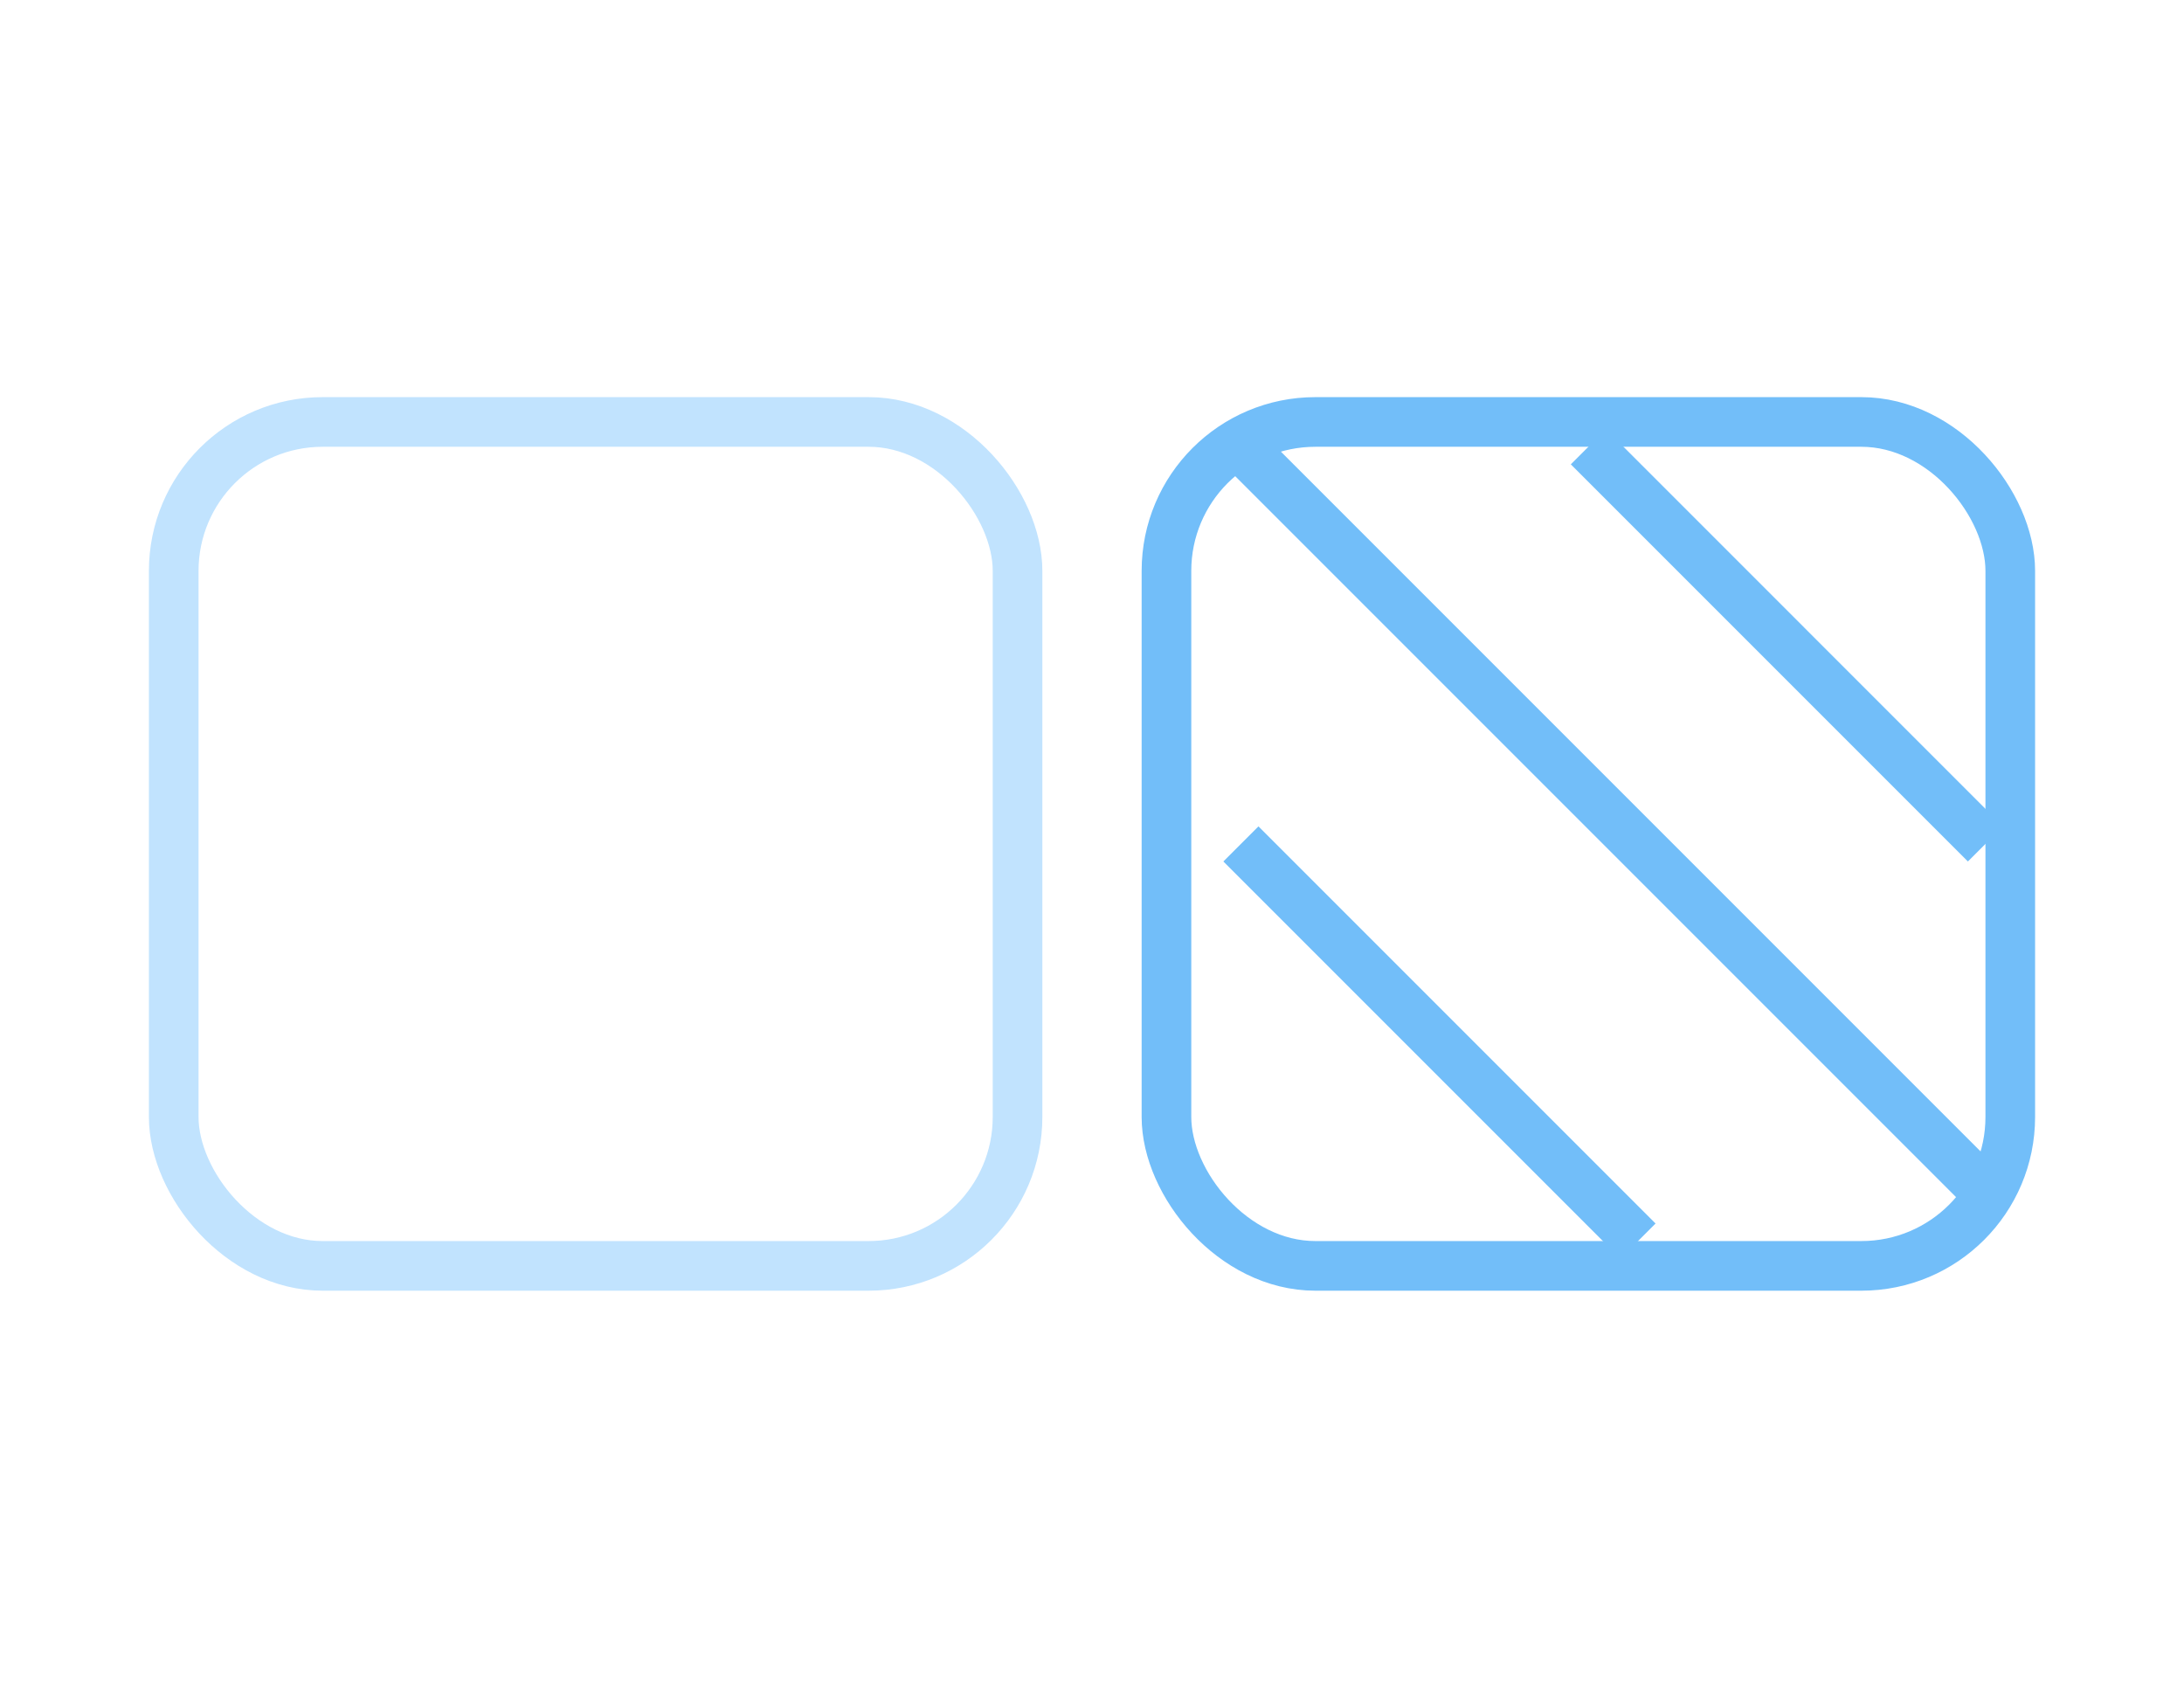 <?xml version="1.0" encoding="UTF-8"?>
<svg width="44px" height="34px" viewBox="0 0 44 34" version="1.1" xmlns="http://www.w3.org/2000/svg" xmlns:xlink="http://www.w3.org/1999/xlink">
    <!-- Generator: Sketch 49.3 (51167) - http://www.bohemiancoding.com/sketch -->
    <title>9</title>
    <desc>Created with Sketch.</desc>
    <defs></defs>
    <g id="9" stroke="none" stroke-width="1" fill="none" fill-rule="evenodd">
        <g id="Group-3">
            <g transform="translate(3, 8)">
                <rect id="Rectangle-2" stroke="#C1E3FE" x="0.5" y="0.5" width="17" height="17" rx="3"></rect>
                <rect id="Rectangle-2" stroke="#72BEF9" x="20.5" y="0.5" width="17" height="17" rx="3"></rect>
                <path d="M22,1 L37,16" id="Path-6" stroke="#72BEF9"></path>
                <path d="M29,1 L37,9" id="Path-6" stroke="#72BEF9"></path>
                <path d="M22,9 L30,17" id="Path-6" stroke="#72BEF9"></path>
            </g>
        </g>
    </g>
</svg>